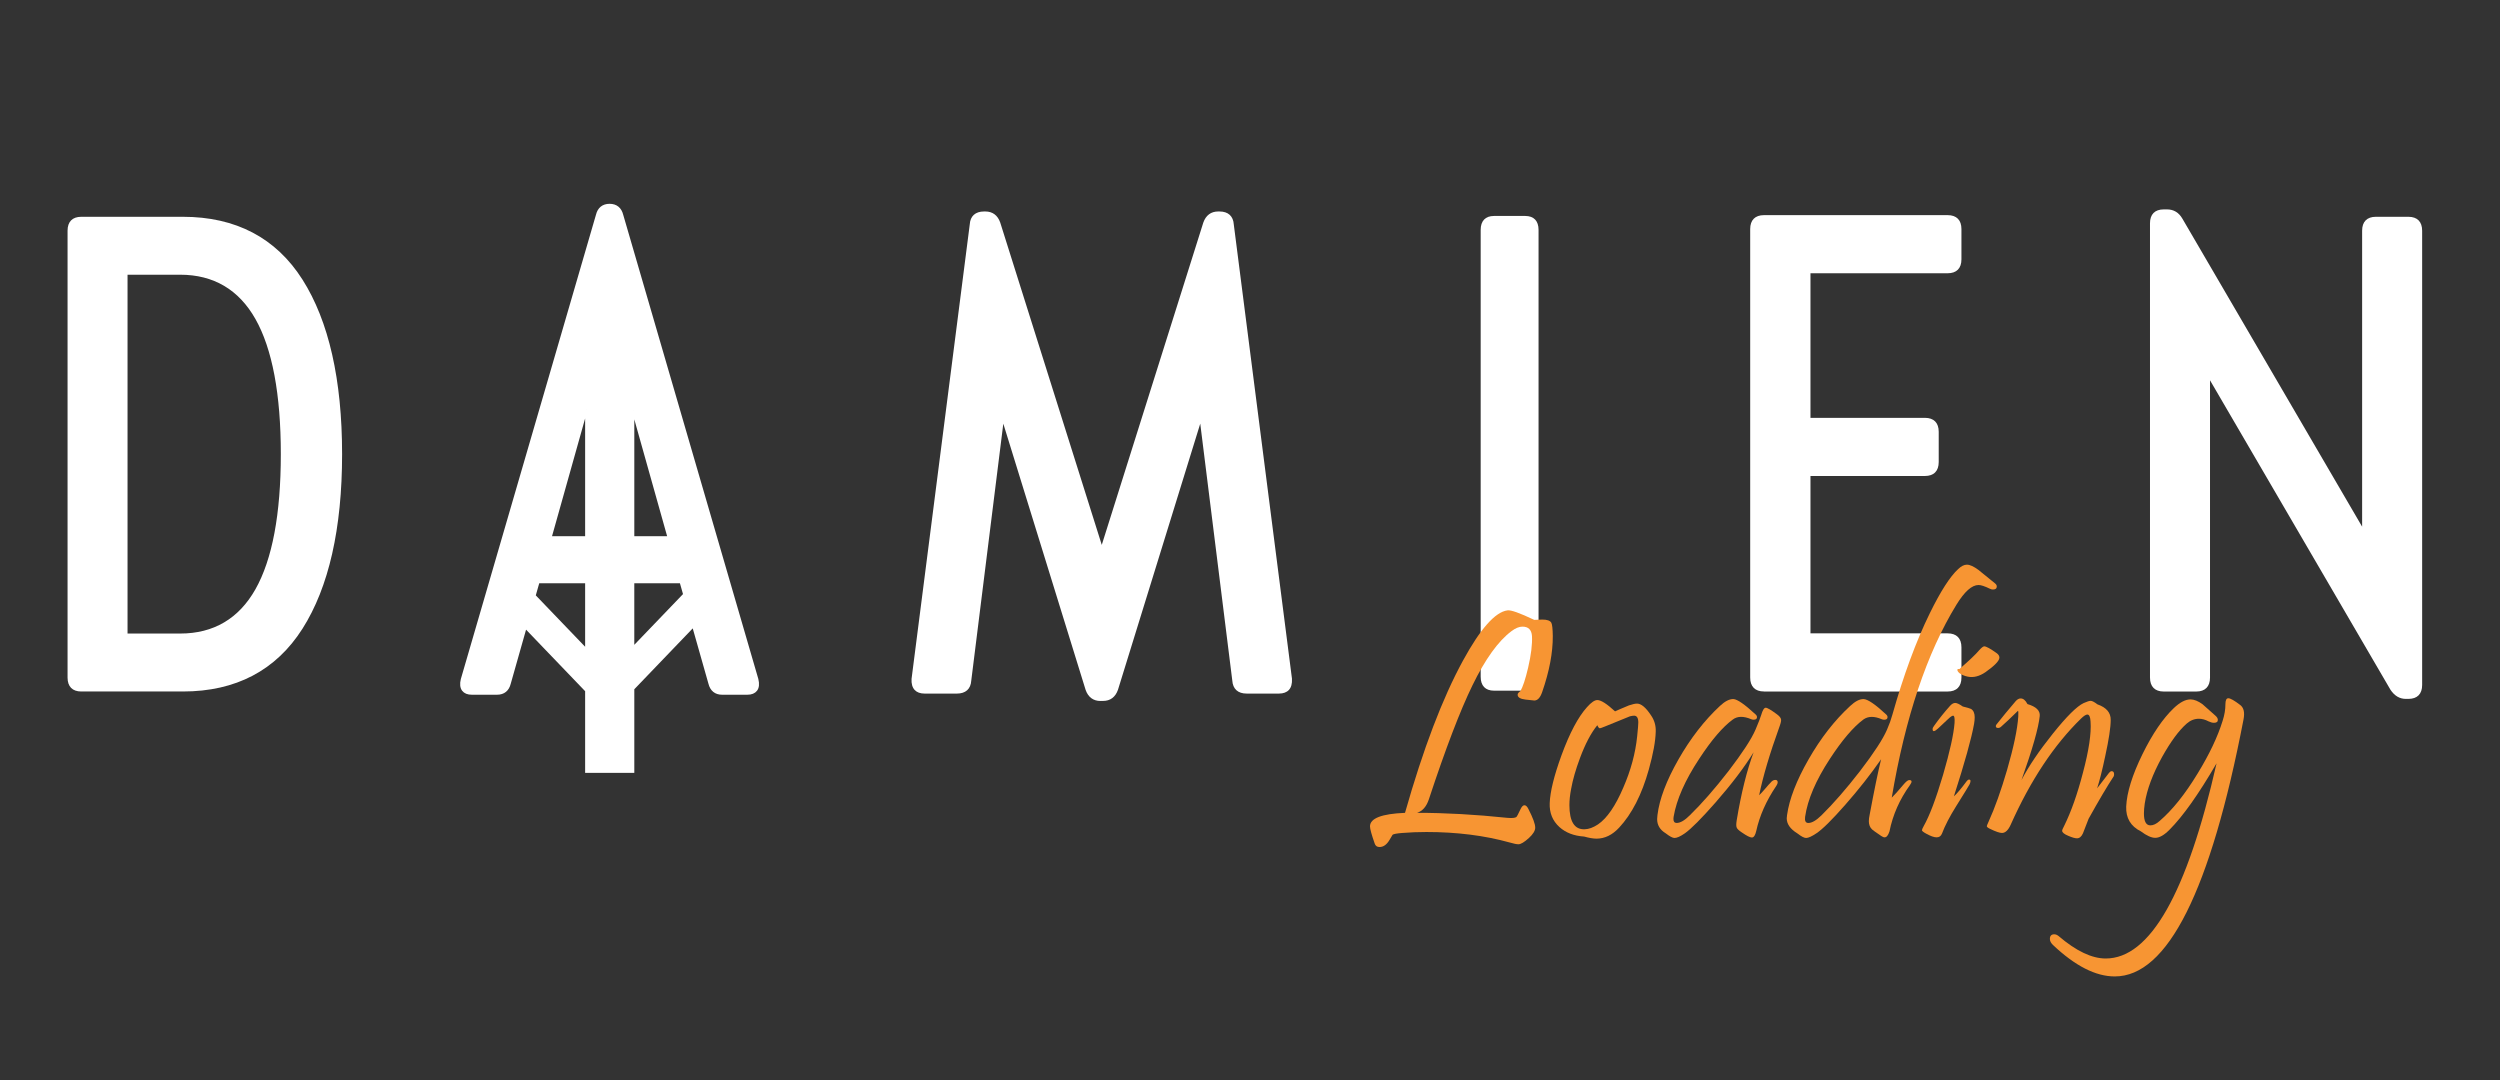 <?xml version="1.0" encoding="utf-8"?>
<!-- Generator: Adobe Illustrator 14.0.0, SVG Export Plug-In . SVG Version: 6.00 Build 43363)  -->
<!DOCTYPE svg PUBLIC "-//W3C//DTD SVG 1.1//EN" "http://www.w3.org/Graphics/SVG/1.1/DTD/svg11.dtd">
<svg version="1.1" id="Layer_1" xmlns="http://www.w3.org/2000/svg" xmlns:xlink="http://www.w3.org/1999/xlink" x="0px" y="0px"
	 width="250px" height="108px" viewBox="0 0 250 108" enable-background="new 0 0 250 108" xml:space="preserve">
<rect x="0" y="0" width="250" height="108" fill="#333333" stroke="none"/>
<g>
	<path fill="#FFFFFF" d="M8.127,69.15c-0.884,0-1.371-0.494-1.371-1.39V23.066c0-0.895,0.487-1.387,1.371-1.387h10.164
		c5.288,0,9.313,2.114,11.961,6.287c2.627,4.138,3.958,10.008,3.958,17.449s-1.332,13.312-3.958,17.449
		c-2.648,4.171-6.673,6.286-11.961,6.286H8.127L8.127,69.15z M18.026,63.354c3.324,0,5.852-1.486,7.514-4.422
		c1.687-2.98,2.542-7.529,2.542-13.519c0-5.99-0.855-10.538-2.542-13.517c-1.662-2.936-4.19-4.424-7.514-4.424h-5.272v35.881H18.026
		L18.026,63.354z"/>
	<path fill="#FFFFFF" d="M110.045,70.098c-0.715,0-1.228-0.383-1.482-1.104l-8.232-26.626l-3.206,25.701
		c-0.051,0.826-0.559,1.289-1.43,1.289h-3.24c-0.432,0-0.765-0.123-0.989-0.363c-0.232-0.251-0.337-0.622-0.311-1.104l5.821-45.456
		c0.05-0.825,0.559-1.288,1.43-1.288h0.132c0.717,0,1.229,0.38,1.483,1.103l10.156,32.238l10.154-32.23
		c0.256-0.729,0.77-1.111,1.487-1.111h0.131c0.871,0,1.379,0.463,1.431,1.306l5.817,45.418c0.027,0.5-0.076,0.871-0.307,1.123
		c-0.226,0.24-0.558,0.363-0.99,0.363h-3.239c-0.871,0-1.379-0.463-1.432-1.306l-3.204-25.687l-8.229,26.617
		c-0.257,0.73-0.77,1.111-1.487,1.111h-0.264V70.098z"/>
	<path fill="#FFFFFF" d="M149.396,69.066c-0.856,0-1.328-0.491-1.328-1.387V22.984c0-0.895,0.472-1.388,1.328-1.388h3.131
		c0.856,0,1.328,0.494,1.328,1.388v44.698c0,0.895-0.472,1.387-1.328,1.387L149.396,69.066L149.396,69.066z"/>
	<path fill="#FFFFFF" d="M176.398,69.148c-0.89,0-1.379-0.493-1.379-1.392V22.905c0-0.897,0.489-1.391,1.379-1.391h18.369
		c0.89,0,1.377,0.494,1.377,1.391v3.03c0,0.897-0.487,1.391-1.377,1.391h-13.72v14.458h11.446c0.89,0,1.378,0.495,1.378,1.393v3.03
		c0,0.897-0.488,1.392-1.378,1.392h-11.446v15.737h13.72c0.89,0,1.377,0.494,1.377,1.393v3.028c0,0.897-0.487,1.394-1.377,1.394
		h-18.369V69.148L176.398,69.148z"/>
	<path fill="#FFFFFF" d="M240.577,69.889c-0.615,0-1.129-0.309-1.531-0.914l-18.045-30.947v29.734c0,0.896-0.487,1.391-1.372,1.391
		h-3.258c-0.885,0-1.372-0.495-1.372-1.391V22.327c0-0.895,0.487-1.387,1.372-1.387h0.333c0.665,0,1.181,0.312,1.536,0.926
		l17.973,30.8v-29.6c0-0.895,0.487-1.387,1.37-1.387h3.259c0.887,0,1.373,0.492,1.373,1.387V68.5c0,0.896-0.486,1.389-1.373,1.389
		H240.577L240.577,69.889z"/>
	<path fill="#FFFFFF" stroke="#FFFFFF" stroke-width="0.244" d="M58.635,77.163V69.07l-6.088-6.342l-1.593,5.621
		c-0.16,0.65-0.591,1.002-1.244,1.002h-2.53c-0.398,0-0.689-0.117-0.866-0.348c-0.188-0.247-0.227-0.605-0.114-1.064l13.515-46.433
		c0.159-0.653,0.59-1.003,1.244-1.003s1.084,0.351,1.247,1.014l13.509,46.409c0.116,0.472,0.077,0.83-0.111,1.076
		c-0.177,0.229-0.468,0.349-0.866,0.349h-2.53c-0.653,0-1.084-0.352-1.247-1.015L69.333,62.6l-6.024,6.277v8.285L58.635,77.163
		L58.635,77.163z M58.635,64.979v-6.772H53.83l-0.387,1.364L58.635,64.979z M63.308,64.785l5.129-5.342l-0.351-1.237h-4.778V64.785
		L63.308,64.785z M66.874,53.741l-3.565-12.688v12.688H66.874z M58.635,53.741V40.958l-3.593,12.783H58.635z"/>
</g>
<g>
	<path fill="#F79533" d="M155.279,63.6c0.011,1.668-0.344,3.539-1.064,5.614c-0.193,0.56-0.457,0.839-0.791,0.839
		c0.021,0-0.273-0.031-0.887-0.097c-0.518-0.063-0.773-0.226-0.773-0.483c0-0.119,0.09-0.236,0.273-0.354
		c0.247-0.42,0.505-1.199,0.773-2.341c0.301-1.291,0.431-2.35,0.388-3.178c-0.044-0.623-0.36-0.937-0.952-0.937
		c-0.333,0-0.699,0.151-1.098,0.452c-1.322,0.988-2.625,2.797-3.903,5.421c-1.237,2.538-2.688,6.335-4.356,11.391
		c-0.246,0.742-0.646,1.194-1.193,1.355c2.84,0,5.847,0.167,9.02,0.5c0.483,0.043,0.79,0.016,0.92-0.081
		c0.055-0.043,0.188-0.295,0.403-0.758c0.129-0.279,0.263-0.42,0.403-0.42c0.14,0,0.269,0.119,0.387,0.354
		c0.463,0.894,0.693,1.521,0.693,1.888c0,0.301-0.209,0.646-0.629,1.032c-0.463,0.42-0.813,0.629-1.05,0.629
		c-0.183,0-0.473-0.059-0.87-0.177c-2.518-0.699-5.293-1.049-8.326-1.049c-0.828,0-1.641,0.031-2.437,0.097
		c-0.537,0.043-0.854,0.103-0.951,0.179l-0.307,0.516c-0.28,0.474-0.613,0.71-1,0.71c-0.248,0-0.409-0.118-0.484-0.354
		c-0.313-0.894-0.468-1.463-0.468-1.709c0-0.809,1.167-1.26,3.501-1.355c1.817-6.399,3.748-11.473,5.792-15.215
		c1.742-3.194,3.227-4.873,4.453-5.033c0.344-0.055,1.236,0.264,2.678,0.951c0.355-0.021,0.624-0.032,0.807-0.032
		c0.484,0,0.785,0.108,0.904,0.323C155.221,62.448,155.27,62.891,155.279,63.6z"/>
	<path fill="#F79533" d="M165.573,73.15c-0.021,0.957-0.253,2.227-0.693,3.808c-0.698,2.495-1.688,4.433-2.97,5.81
		c-0.678,0.73-1.432,1.097-2.26,1.097c-0.321,0-0.735-0.07-1.241-0.21c-1.011-0.064-1.834-0.381-2.468-0.951
		c-0.688-0.624-1.012-1.426-0.969-2.404c0.043-1.14,0.436-2.732,1.178-4.775c0.816-2.227,1.666-3.828,2.55-4.809
		c0.419-0.473,0.764-0.71,1.032-0.71c0.365,0,0.957,0.377,1.773,1.13c0.227-0.107,0.688-0.307,1.389-0.597
		c0.354-0.118,0.623-0.179,0.807-0.179c0.42,0,0.888,0.394,1.404,1.179C165.438,72.021,165.596,72.559,165.573,73.15z
		 M163.718,73.618c0.075-0.722,0.112-1.179,0.112-1.371c0-0.452-0.141-0.679-0.419-0.679c-0.106,0-0.248,0.021-0.42,0.064
		l-2.5,1.018c-0.291,0.117-0.458,0.178-0.501,0.178c-0.086,0-0.172-0.104-0.258-0.307c-0.625,0.764-1.205,1.865-1.742,3.308
		c-0.42,1.129-0.711,2.14-0.871,3.032c-0.119,0.604-0.178,1.15-0.178,1.646c0,1.656,0.511,2.463,1.531,2.42
		c0.409-0.011,0.851-0.172,1.323-0.484c0.903-0.612,1.748-1.838,2.533-3.678C163.083,77.033,163.546,75.318,163.718,73.618z"/>
	<path fill="#F79533" d="M177.964,72.618c-0.989,2.741-1.673,5.045-2.049,6.905c0.161-0.15,0.374-0.383,0.638-0.693
		c0.264-0.313,0.428-0.495,0.491-0.549c0.151-0.193,0.313-0.291,0.483-0.291c0.162,0,0.242,0.08,0.242,0.242
		c0,0.097-0.043,0.209-0.129,0.338c-1.012,1.496-1.684,3.008-2.017,4.535c-0.099,0.43-0.242,0.646-0.437,0.646
		c-0.184,0-0.521-0.173-1.017-0.517c-0.291-0.193-0.458-0.355-0.5-0.484c-0.055-0.118-0.055-0.354,0-0.71
		c0.451-2.731,1.017-5.001,1.692-6.81c-0.936,1.518-2.209,3.194-3.822,5.035c-1.409,1.603-2.426,2.623-3.05,3.064
		c-0.451,0.313-0.796,0.468-1.032,0.468c-0.193,0-0.488-0.155-0.889-0.468c-0.568-0.344-0.854-0.816-0.854-1.42
		c0-0.118,0.012-0.253,0.032-0.403c0.192-1.592,0.894-3.444,2.097-5.559c1.205-2.113,2.588-3.896,4.146-5.349
		c0.506-0.474,0.958-0.705,1.355-0.693c0.387,0.021,1.123,0.531,2.211,1.533c0.096,0.086,0.145,0.178,0.145,0.273
		c0,0.172-0.112,0.258-0.34,0.258c-0.086,0-0.166-0.017-0.241-0.049c-0.765-0.322-1.377-0.313-1.839,0.032
		c-1.012,0.741-2.131,2.05-3.355,3.921c-1.42,2.15-2.275,4.088-2.564,5.809c-0.012,0.075-0.018,0.146-0.018,0.211
		c0,0.269,0.107,0.402,0.323,0.402c0.365,0,0.801-0.253,1.308-0.759c1.203-1.172,2.494-2.646,3.871-4.421
		c1.409-1.84,2.313-3.227,2.711-4.162c0.291-0.688,0.479-1.173,0.564-1.452c0.141-0.483,0.29-0.728,0.451-0.728
		c0.162,0,0.537,0.222,1.13,0.662c0.247,0.184,0.382,0.351,0.403,0.5C178.131,72.068,178.082,72.295,177.964,72.618z"/>
	<path fill="#F79533" d="M199.486,58.323c0.13,0.097,0.193,0.204,0.193,0.321c0,0.205-0.129,0.308-0.387,0.308
		c-0.098,0-0.199-0.026-0.307-0.08c-0.506-0.247-0.883-0.371-1.131-0.371c-0.666,0-1.402,0.656-2.209,1.968
		c-2.959,4.83-5.114,11.262-6.471,19.297c0.279-0.269,0.656-0.688,1.131-1.259c0.278-0.333,0.482-0.5,0.611-0.5
		c0.291,0,0.316,0.167,0.081,0.5c-1.032,1.431-1.716,2.976-2.049,4.632c-0.13,0.396-0.291,0.596-0.484,0.596
		c-0.097,0-0.215-0.049-0.354-0.146c-0.537-0.364-0.838-0.58-0.903-0.646c-0.215-0.204-0.322-0.479-0.322-0.822
		c0-0.184,0.026-0.396,0.081-0.646c0.463-2.483,0.844-4.334,1.146-5.55c-1.055,1.517-2.246,3.03-3.574,4.541
		c-1.328,1.513-2.294,2.468-2.896,2.864c-0.463,0.313-0.807,0.468-1.033,0.468c-0.192,0-0.488-0.155-0.887-0.468
		c-0.699-0.43-1.049-0.932-1.049-1.501c0-0.097,0.012-0.204,0.032-0.322c0.226-1.603,0.942-3.461,2.153-5.573
		c1.209-2.113,2.595-3.892,4.154-5.332c0.506-0.475,0.957-0.705,1.354-0.694c0.42,0.021,1.167,0.532,2.243,1.532
		c0.097,0.086,0.145,0.179,0.145,0.274c0,0.172-0.111,0.259-0.338,0.259c-0.076,0-0.156-0.018-0.242-0.05
		c-0.753-0.321-1.365-0.312-1.84,0.032c-1.011,0.754-2.124,2.061-3.34,3.921c-1.409,2.151-2.237,4.088-2.484,5.81
		c-0.054,0.408,0.055,0.612,0.323,0.612c0.354,0,0.79-0.253,1.308-0.759c1.192-1.172,2.479-2.646,3.854-4.421
		c1.409-1.839,2.313-3.228,2.711-4.162c0.226-0.517,0.403-1.011,0.532-1.483c1.119-3.959,2.365-7.342,3.742-10.148
		c1.076-2.194,2.022-3.668,2.84-4.422c0.302-0.289,0.592-0.436,0.871-0.436c0.302,0,0.688,0.178,1.162,0.532
		C198.396,57.441,198.938,57.883,199.486,58.323z"/>
	<path fill="#F79533" d="M197.406,72.393c-0.258,1.451-0.932,3.866-2.018,7.244c0.313-0.279,0.742-0.791,1.291-1.533
		c0.074-0.097,0.15-0.146,0.227-0.146c0.172,0,0.193,0.151,0.064,0.452c-0.055,0.117-0.507,0.855-1.355,2.21
		c-0.646,1.032-1.119,1.946-1.42,2.743c-0.098,0.246-0.274,0.371-0.532,0.371c-0.259,0-0.606-0.125-1.049-0.371
		c-0.279-0.15-0.419-0.264-0.419-0.34c0-0.063,0.059-0.203,0.177-0.418c0.581-1.022,1.228-2.732,1.937-5.131
		c0.678-2.324,1.061-4.051,1.146-5.181c0.031-0.483-0.018-0.726-0.146-0.726c-0.097,0-0.269,0.117-0.517,0.354l-1,0.938
		c-0.354,0.322-0.532,0.339-0.532,0.048c0-0.087,0.049-0.193,0.146-0.322c0.505-0.71,1.043-1.382,1.613-2.017
		c0.172-0.185,0.338-0.274,0.5-0.274c0.172,0,0.424,0.118,0.758,0.354c0.494,0.129,0.77,0.209,0.822,0.242
		c0.248,0.149,0.371,0.43,0.371,0.838C197.471,71.924,197.449,72.145,197.406,72.393z M199.682,65.325
		c0.172,0.129,0.258,0.274,0.258,0.436c0,0.313-0.463,0.798-1.388,1.452c-0.612,0.42-1.204,0.57-1.774,0.452
		c-0.322-0.063-0.603-0.183-0.84-0.354c-0.074-0.064-0.131-0.131-0.168-0.201c-0.039-0.07-0.047-0.127-0.024-0.17
		c0.032-0.043,0.097-0.055,0.192-0.032c0.99-0.86,1.642-1.479,1.953-1.855c0.248-0.278,0.424-0.419,0.532-0.419
		C198.616,64.632,199.036,64.863,199.682,65.325z"/>
	<path fill="#F79533" d="M211.378,77.619c-0.646,0.979-1.483,2.398-2.519,4.26c-0.192,0.484-0.381,0.969-0.563,1.452
		c-0.149,0.333-0.351,0.5-0.597,0.5c-0.194,0-0.479-0.08-0.855-0.242c-0.42-0.172-0.629-0.344-0.629-0.516
		c0-0.075,0.069-0.242,0.209-0.501c0.699-1.42,1.323-3.188,1.872-5.309c0.593-2.227,0.845-3.926,0.759-5.099
		c-0.021-0.474-0.13-0.71-0.322-0.71c-0.141,0-0.351,0.135-0.629,0.402c-2.711,2.646-5.057,6.187-7.035,10.617
		c-0.248,0.549-0.537,0.822-0.871,0.822c-0.236,0-0.629-0.135-1.178-0.402c-0.215-0.098-0.328-0.188-0.34-0.274
		c0-0.043,0.061-0.193,0.178-0.452c0.625-1.365,1.242-3.098,1.855-5.193c0.656-2.271,1.027-4.039,1.113-5.31
		c0.021-0.388,0.011-0.581-0.032-0.581c-0.011,0-0.161,0.146-0.452,0.436c-0.29,0.291-0.693,0.668-1.21,1.131
		c-0.097,0.097-0.204,0.146-0.321,0.146c-0.151,0-0.228-0.06-0.228-0.178c0-0.086,0.054-0.183,0.162-0.291
		c0.462-0.591,1.069-1.328,1.823-2.21c0.16-0.184,0.326-0.274,0.5-0.274c0.258,0,0.482,0.188,0.678,0.564
		c0.871,0.259,1.279,0.655,1.227,1.194c-0.119,1.184-0.727,3.317-1.824,6.404c0.722-1.388,1.771-2.939,3.146-4.654
		c1.377-1.716,2.398-2.729,3.064-3.041c0.334-0.15,0.57-0.227,0.711-0.227c0.14,0,0.365,0.118,0.678,0.354
		c0.893,0.313,1.333,0.83,1.322,1.551c0,0.753-0.184,1.963-0.549,3.63c-0.289,1.377-0.56,2.446-0.807,3.211
		c0.313-0.397,0.71-0.915,1.193-1.55c0.086-0.106,0.172-0.161,0.259-0.161c0.161,0,0.242,0.103,0.242,0.307
		C211.41,77.49,211.398,77.555,211.378,77.619z"/>
	<path fill="#F79533" d="M224.35,71.956c-3.302,17.135-7.594,25.696-12.875,25.687c-1.902,0-3.963-1.05-6.179-3.146
		c-0.204-0.194-0.308-0.395-0.308-0.598c0-0.313,0.146-0.469,0.437-0.469c0.15,0,0.296,0.061,0.437,0.178
		c1.753,1.496,3.322,2.242,4.711,2.242c4.432,0,8.126-6.507,11.084-19.521c-1.797,3.087-3.361,5.297-4.694,6.631
		c-0.538,0.549-1.017,0.823-1.437,0.823c-0.387,0-0.866-0.217-1.437-0.646c-1.022-0.506-1.512-1.334-1.469-2.484
		c0.063-1.408,0.608-3.156,1.63-5.243c1-2.033,2.044-3.565,3.13-4.599c0.613-0.58,1.167-0.871,1.662-0.871
		c0.365,0,0.769,0.162,1.21,0.483c0.064,0.054,0.494,0.437,1.291,1.146c0.161,0.141,0.241,0.281,0.241,0.421
		c0,0.192-0.129,0.29-0.388,0.29c-0.16,0-0.344-0.049-0.549-0.146c-0.322-0.172-0.64-0.258-0.951-0.258
		c-0.451,0-0.86,0.161-1.227,0.484c-0.785,0.688-1.607,1.807-2.469,3.354c-0.936,1.699-1.512,3.248-1.727,4.646
		c-0.055,0.377-0.08,0.705-0.08,0.984c0,0.797,0.215,1.193,0.646,1.193c0.29,0,0.597-0.145,0.919-0.436
		c1.28-1.098,2.551-2.685,3.809-4.76c1.172-1.915,2.006-3.674,2.5-5.275c0.184-0.57,0.274-1.113,0.274-1.631
		c0-0.408,0.097-0.611,0.29-0.611c0.204,0,0.604,0.226,1.193,0.678C224.382,70.773,224.488,71.258,224.35,71.956z"/>
</g>
</svg>
